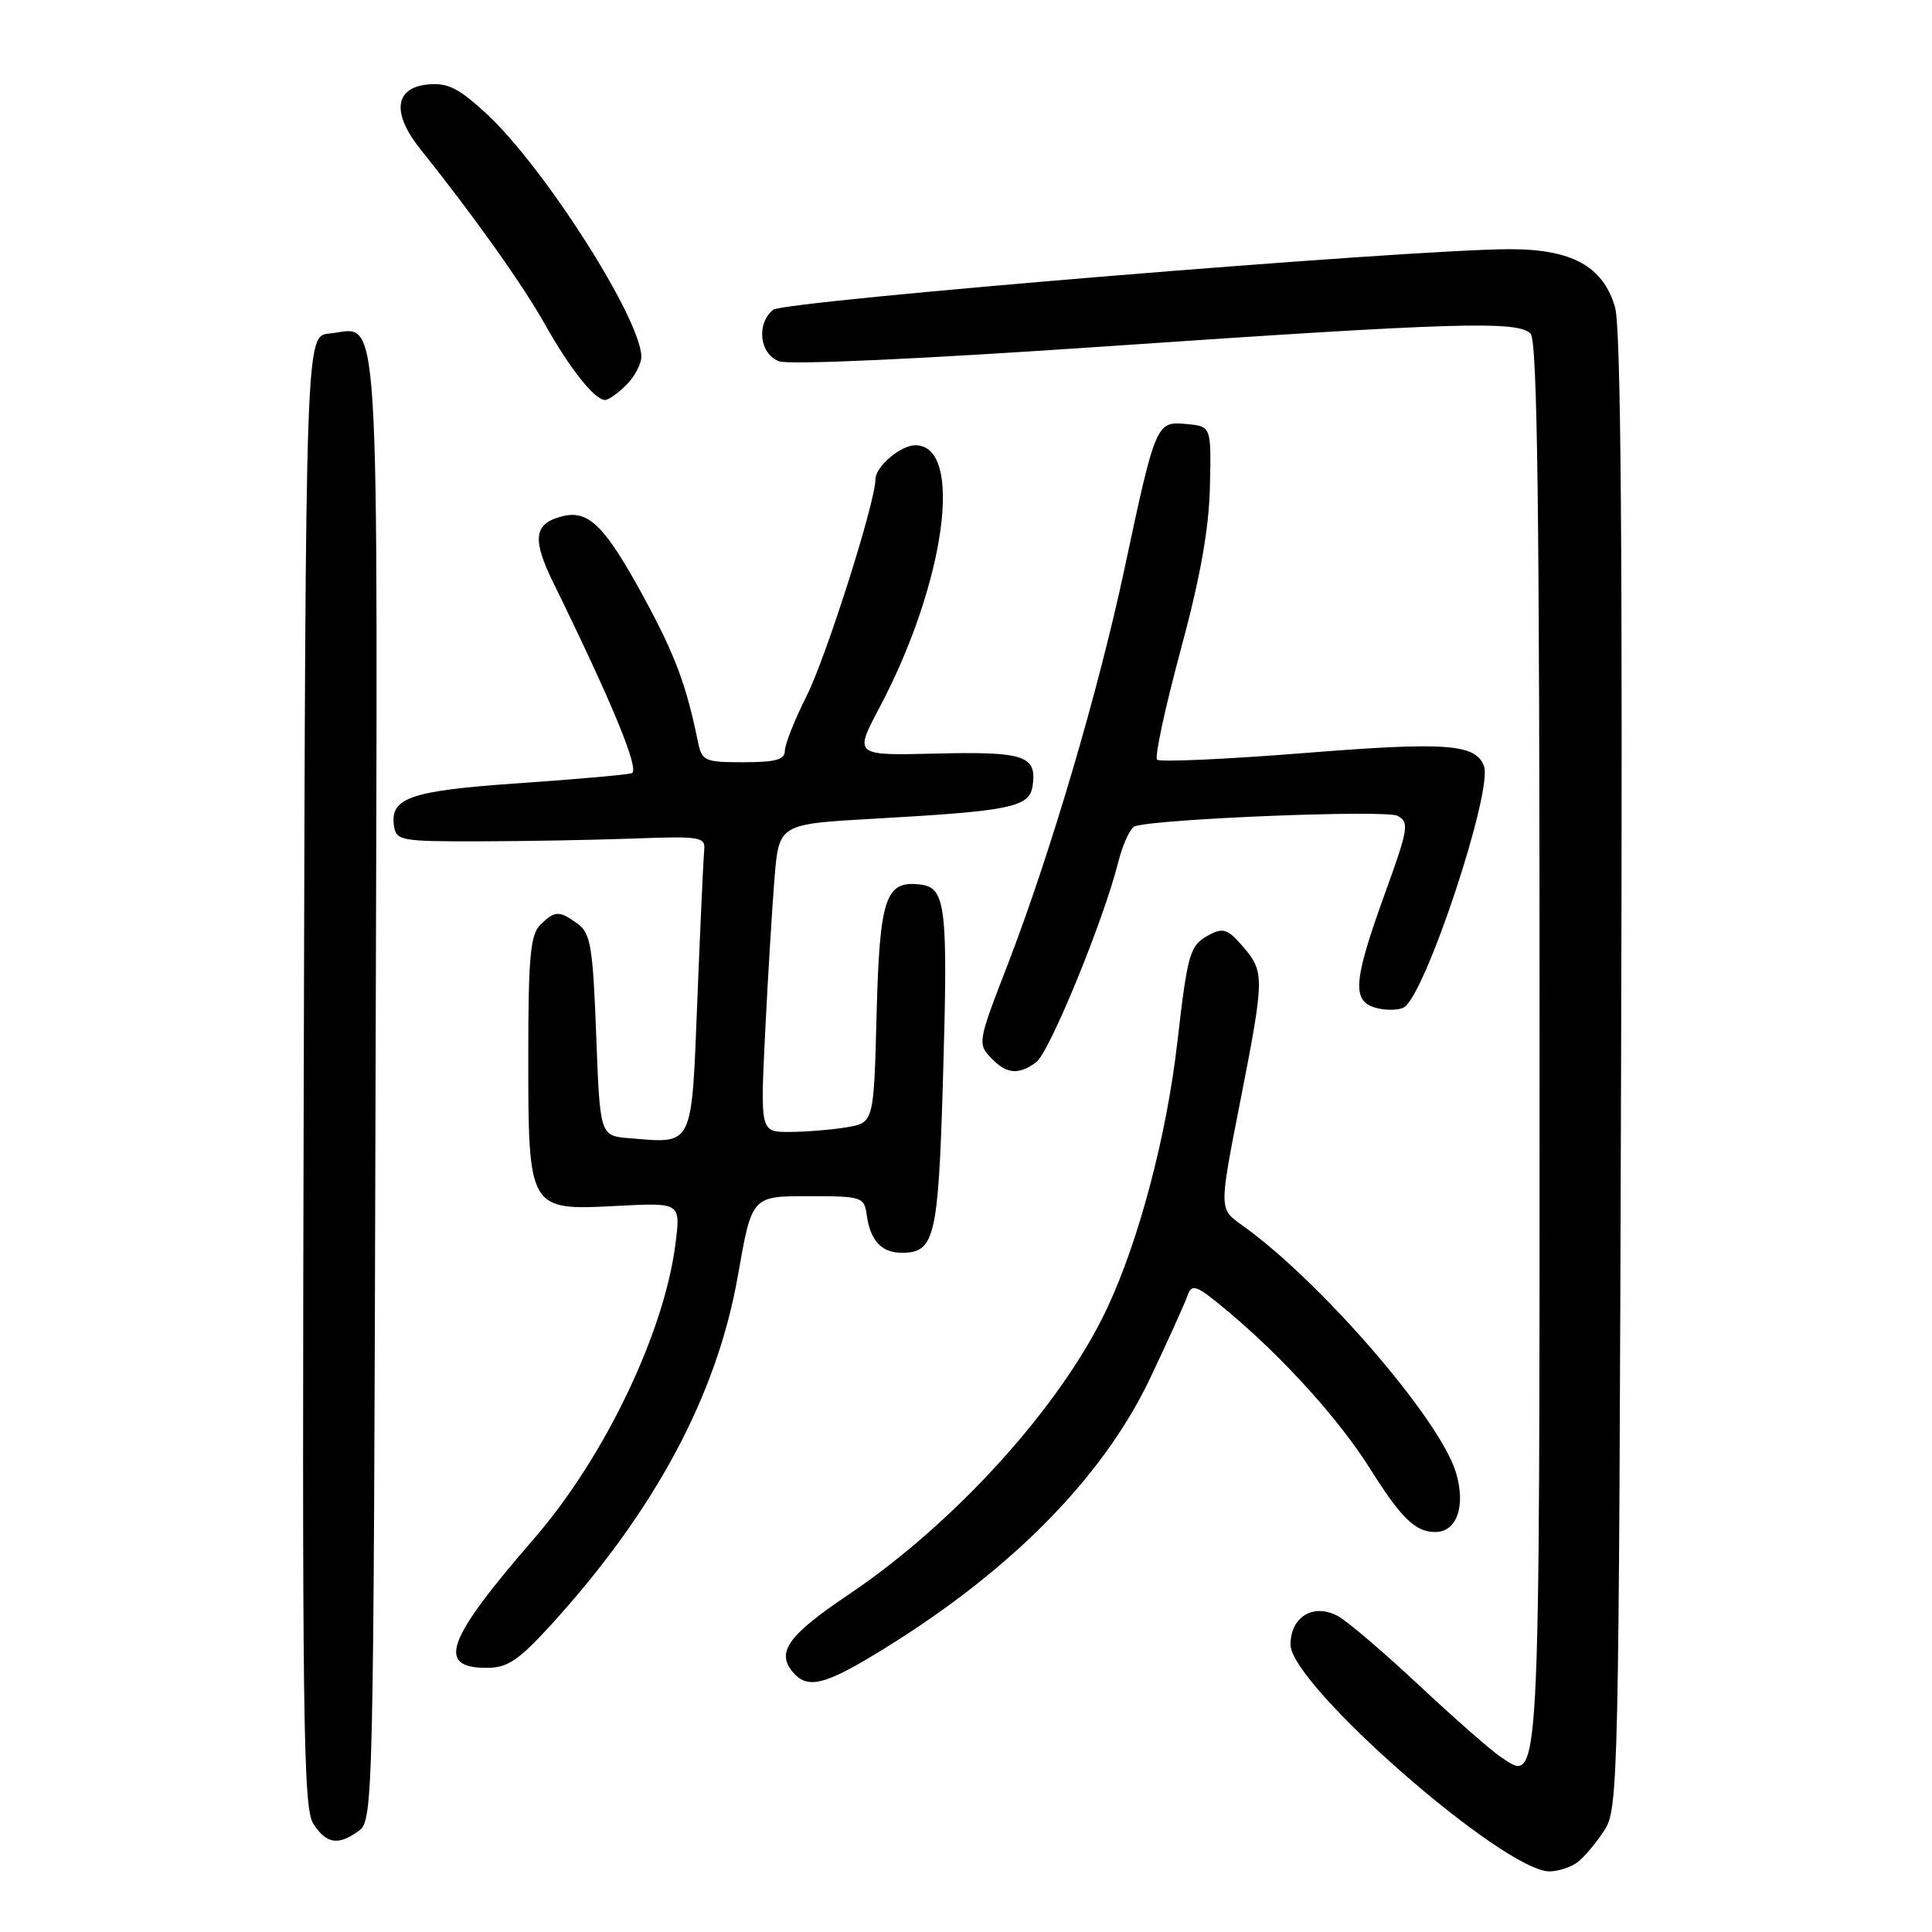 <?xml version="1.0" encoding="UTF-8" standalone="no"?>
<!DOCTYPE svg PUBLIC "-//W3C//DTD SVG 1.1//EN" "http://www.w3.org/Graphics/SVG/1.1/DTD/svg11.dtd" >
<svg xmlns="http://www.w3.org/2000/svg" xmlns:xlink="http://www.w3.org/1999/xlink" version="1.1" viewBox="0 0 256 256">
 <g >
 <path fill="currentColor"
d=" M 209.08 246.72 C 209.94 246.05 211.52 244.17 212.58 242.54 C 214.44 239.69 214.51 236.35 214.80 142.04 C 215.02 72.86 214.78 43.40 214.00 40.70 C 212.42 35.28 208.27 33.00 200.00 33.02 C 186.57 33.05 103.87 39.86 102.44 41.05 C 100.17 42.93 100.65 46.92 103.25 47.88 C 104.57 48.37 122.45 47.55 146.50 45.90 C 192.91 42.72 201.08 42.48 202.80 44.20 C 203.72 45.12 204.00 67.31 204.00 138.01 C 204.00 238.62 204.13 236.30 198.87 232.82 C 197.57 231.95 192.68 227.66 188.00 223.28 C 183.32 218.90 178.49 214.78 177.25 214.12 C 174.02 212.41 171.00 214.24 171.00 217.91 C 171.00 223.27 199.35 248.06 205.36 247.97 C 206.54 247.95 208.21 247.39 209.08 246.72 Z  M 47.56 242.58 C 49.45 241.20 49.51 238.87 49.76 144.17 C 50.06 36.53 50.49 43.53 43.62 44.20 C 40.50 44.50 40.50 44.50 40.25 141.92 C 40.02 227.91 40.17 239.61 41.52 241.67 C 43.28 244.35 44.82 244.58 47.56 242.58 Z  M 115.56 219.43 C 133.38 208.73 146.04 196.06 152.46 182.50 C 154.80 177.55 157.01 172.67 157.36 171.66 C 157.94 170.02 158.53 170.26 162.75 173.80 C 170.07 179.93 177.47 188.12 181.54 194.61 C 185.67 201.17 187.54 203.00 190.16 203.00 C 193.05 203.00 194.25 199.57 192.92 195.11 C 190.79 188.03 174.90 169.67 164.52 162.30 C 161.54 160.19 161.54 160.19 164.27 146.29 C 167.58 129.43 167.59 128.80 164.69 125.42 C 162.71 123.12 162.06 122.90 160.25 123.86 C 157.64 125.26 157.39 126.12 155.99 138.22 C 154.57 150.59 150.86 164.56 146.63 173.50 C 140.57 186.30 126.60 201.76 112.50 211.25 C 104.43 216.68 102.83 218.89 105.04 221.55 C 106.88 223.77 109.08 223.32 115.56 219.43 Z  M 72.85 215.48 C 86.76 200.25 95.00 184.89 97.78 169.00 C 99.62 158.50 99.62 158.50 107.06 158.50 C 114.24 158.50 114.51 158.59 114.85 161.00 C 115.32 164.40 116.81 166.00 119.50 166.00 C 123.83 166.00 124.32 163.98 124.93 143.68 C 125.64 120.00 125.37 117.60 121.90 117.20 C 117.32 116.66 116.55 118.96 116.15 134.53 C 115.78 148.77 115.78 148.77 112.14 149.38 C 110.14 149.71 106.75 149.98 104.62 149.99 C 100.74 150.00 100.74 150.00 101.39 136.75 C 101.75 129.46 102.31 120.28 102.63 116.34 C 103.22 109.19 103.22 109.19 115.86 108.48 C 134.01 107.46 136.43 106.96 136.83 104.11 C 137.40 100.12 135.73 99.57 124.07 99.85 C 113.17 100.12 113.17 100.12 116.51 93.81 C 125.27 77.29 127.78 59.00 121.29 59.00 C 119.33 59.00 116.00 61.83 116.00 63.51 C 116.00 66.53 109.47 87.08 106.88 92.22 C 105.30 95.37 104.00 98.63 104.00 99.47 C 104.00 100.66 102.77 101.00 98.52 101.00 C 93.34 101.00 93.01 100.85 92.47 98.25 C 90.95 90.80 89.47 86.85 85.48 79.46 C 80.19 69.70 78.03 67.52 74.50 68.41 C 70.73 69.36 70.46 71.39 73.34 77.26 C 81.21 93.32 84.83 102.12 83.70 102.46 C 83.04 102.66 76.32 103.26 68.77 103.78 C 54.38 104.77 51.67 105.70 52.20 109.41 C 52.48 111.39 53.10 111.50 63.50 111.48 C 69.55 111.47 78.78 111.30 84.00 111.11 C 92.79 110.78 93.49 110.90 93.31 112.63 C 93.21 113.66 92.80 122.50 92.41 132.27 C 91.62 152.25 91.97 151.52 83.40 150.82 C 79.50 150.50 79.50 150.50 79.00 137.17 C 78.56 125.46 78.26 123.66 76.56 122.42 C 74.10 120.62 73.50 120.64 71.57 122.57 C 70.28 123.87 70.00 126.90 70.00 139.85 C 70.00 160.39 70.01 160.41 81.73 159.79 C 90.19 159.35 90.19 159.35 89.51 164.76 C 88.04 176.55 80.10 193.11 70.76 203.88 C 59.11 217.32 57.76 221.00 64.51 221.00 C 67.22 221.00 68.68 220.03 72.85 215.48 Z  M 137.30 140.75 C 139.06 139.44 146.21 122.03 148.15 114.32 C 148.77 111.85 149.78 109.67 150.39 109.48 C 153.60 108.48 183.65 107.28 185.18 108.10 C 186.77 108.95 186.63 109.78 183.45 118.56 C 179.27 130.13 179.09 132.73 182.44 133.58 C 183.79 133.91 185.41 133.86 186.05 133.47 C 188.92 131.70 197.86 104.68 196.63 101.49 C 195.51 98.56 191.59 98.28 172.73 99.79 C 162.40 100.61 153.67 101.00 153.32 100.66 C 152.98 100.31 154.37 93.83 156.41 86.26 C 159.04 76.56 160.19 70.14 160.32 64.50 C 160.50 56.50 160.50 56.50 157.26 56.19 C 153.20 55.80 153.14 55.94 148.97 75.50 C 145.51 91.69 139.16 113.20 133.53 127.80 C 129.48 138.27 129.47 138.33 131.57 140.43 C 133.47 142.33 135.06 142.41 137.30 140.75 Z  M 83.00 51.00 C 84.10 49.90 84.99 48.21 84.98 47.25 C 84.91 42.21 72.07 22.08 64.40 15.01 C 60.77 11.67 59.30 10.94 56.71 11.19 C 52.24 11.62 51.88 15.02 55.78 19.87 C 62.61 28.37 69.28 37.75 72.19 42.94 C 75.48 48.82 78.80 53.00 80.17 53.00 C 80.63 53.00 81.90 52.10 83.00 51.00 Z "/>
</g>
</svg>